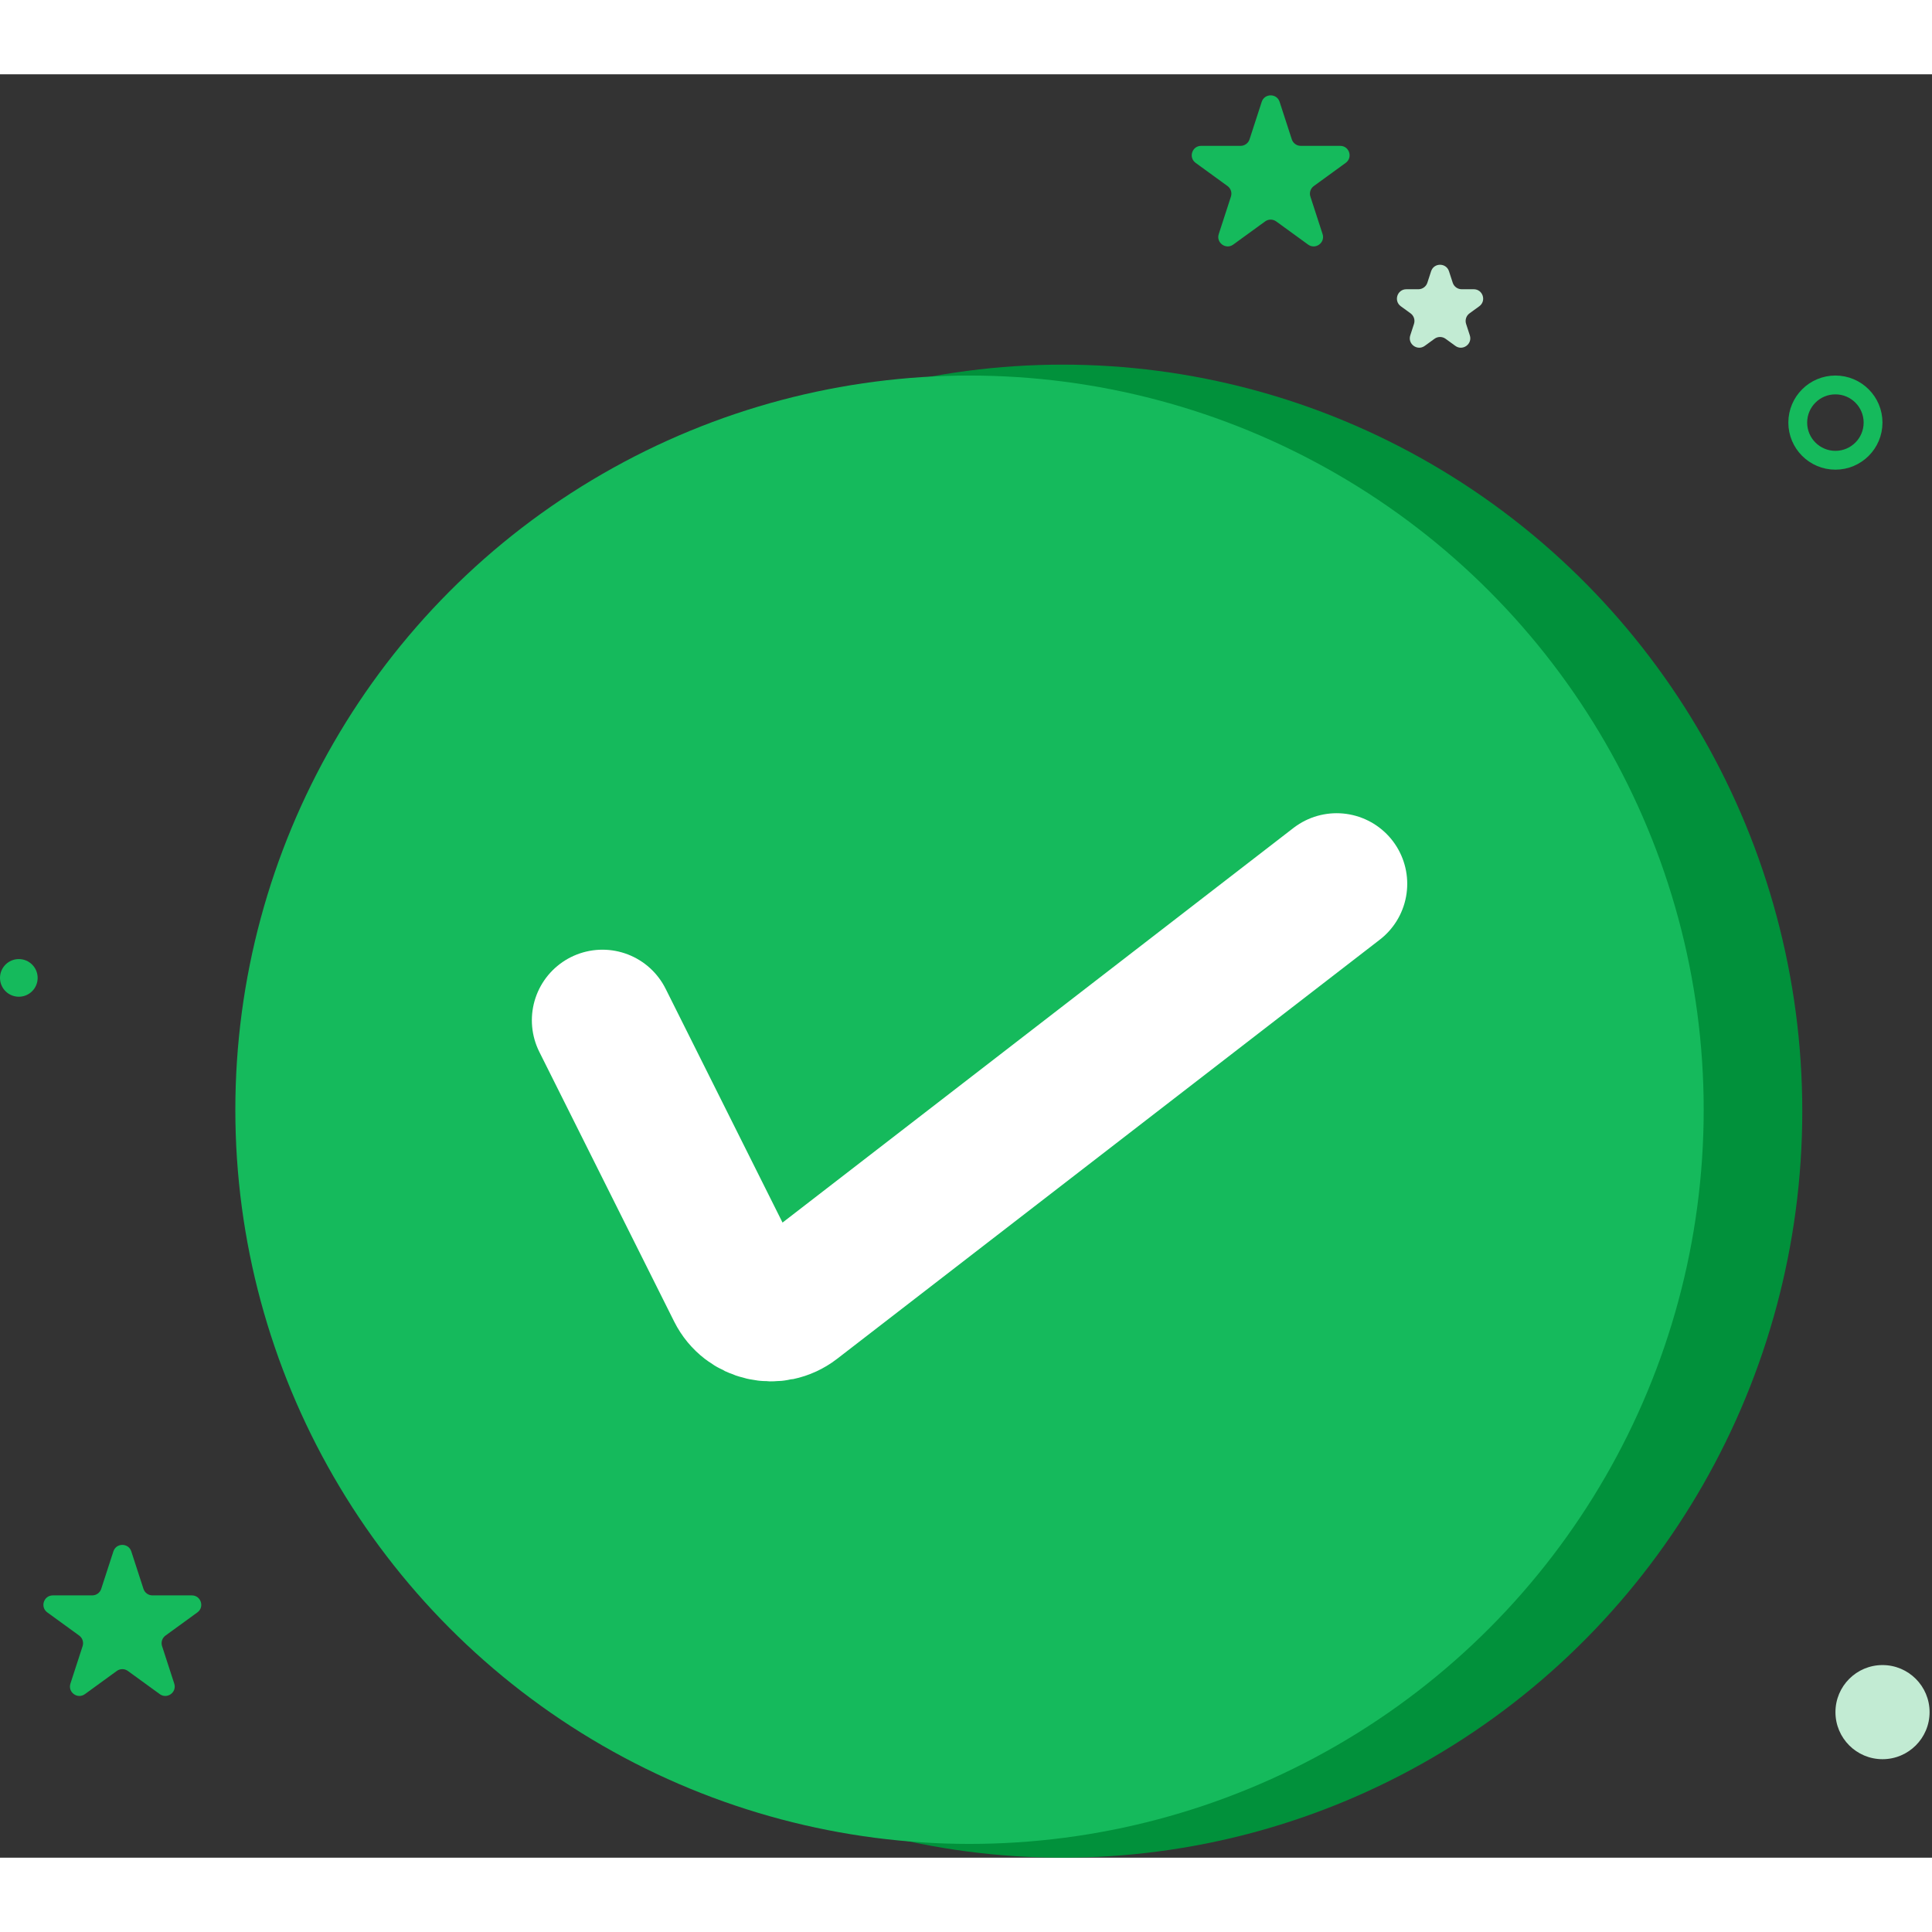 <svg width="180" height="180" viewBox="0 0 338 312" fill="none" xmlns="http://www.w3.org/2000/svg">
<rect x="0" y="0" width="338" height="312" fill="#333333" stroke="none"/>
<ellipse cx="185.911" cy="181.398" rx="129.395" ry="130.605" fill="#01913B"/>
<circle cx="169.615" cy="181.146" r="128.443" fill="#15BA5C"/>
<path d="M105.398 165.498L128.988 212.678C130.843 216.388 135.624 217.481 138.906 214.945L233.842 141.621" stroke="white" stroke-width="24.701" stroke-linecap="round"/>
<path d="M220.735 4.82C221.228 3.303 223.374 3.303 223.867 4.82L225.998 11.379C226.219 12.057 226.851 12.516 227.565 12.516L234.461 12.516C236.056 12.516 236.719 14.558 235.428 15.495L229.849 19.549C229.272 19.968 229.031 20.711 229.251 21.39L231.382 27.948C231.875 29.465 230.139 30.727 228.848 29.789L223.269 25.736C222.692 25.317 221.911 25.317 221.333 25.736L215.754 29.789C214.464 30.727 212.727 29.465 213.22 27.948L215.351 21.39C215.572 20.711 215.33 19.968 214.753 19.549L209.174 15.495C207.884 14.558 208.547 12.516 210.142 12.516L217.038 12.516C217.751 12.516 218.384 12.057 218.604 11.379L220.735 4.82Z" fill="#15BA5C"/>
<path d="M250.367 34.457C250.86 32.94 253.006 32.94 253.499 34.457L254.151 36.464C254.372 37.142 255.004 37.602 255.718 37.602H257.828C259.423 37.602 260.086 39.643 258.796 40.581L257.089 41.821C256.511 42.24 256.27 42.984 256.49 43.662L257.142 45.669C257.635 47.186 255.899 48.448 254.608 47.51L252.901 46.27C252.324 45.85 251.542 45.85 250.965 46.27L249.258 47.51C247.967 48.448 246.231 47.186 246.724 45.669L247.376 43.662C247.597 42.984 247.355 42.24 246.778 41.821L245.071 40.581C243.78 39.643 244.443 37.602 246.038 37.602H248.149C248.862 37.602 249.495 37.142 249.715 36.464L250.367 34.457Z" fill="#C2EBD3"/>
<path d="M19.837 258.414C20.33 256.897 22.476 256.897 22.969 258.414L25.1 264.972C25.32 265.651 25.953 266.11 26.666 266.11L33.562 266.11C35.157 266.11 35.821 268.151 34.53 269.089L28.951 273.142C28.374 273.562 28.132 274.305 28.353 274.983L30.484 281.542C30.977 283.059 29.24 284.321 27.95 283.383L22.371 279.33C21.794 278.91 21.012 278.91 20.435 279.33L14.856 283.383C13.565 284.321 11.829 283.059 12.322 281.542L14.453 274.983C14.673 274.305 14.432 273.562 13.855 273.142L8.276 269.089C6.985 268.151 7.648 266.11 9.244 266.11L16.14 266.11C16.853 266.11 17.485 265.651 17.706 264.972L19.837 258.414Z" fill="#15BA5C"/>
<circle cx="321.101" cy="60.933" r="6.587" stroke="#15BA5C" stroke-width="3.293"/>
<circle cx="329.343" cy="286.534" r="8.234" fill="#C2EBD3"/>
<circle cx="3.293" cy="158.082" r="3.293" fill="#15BA5C"/>
</svg>
